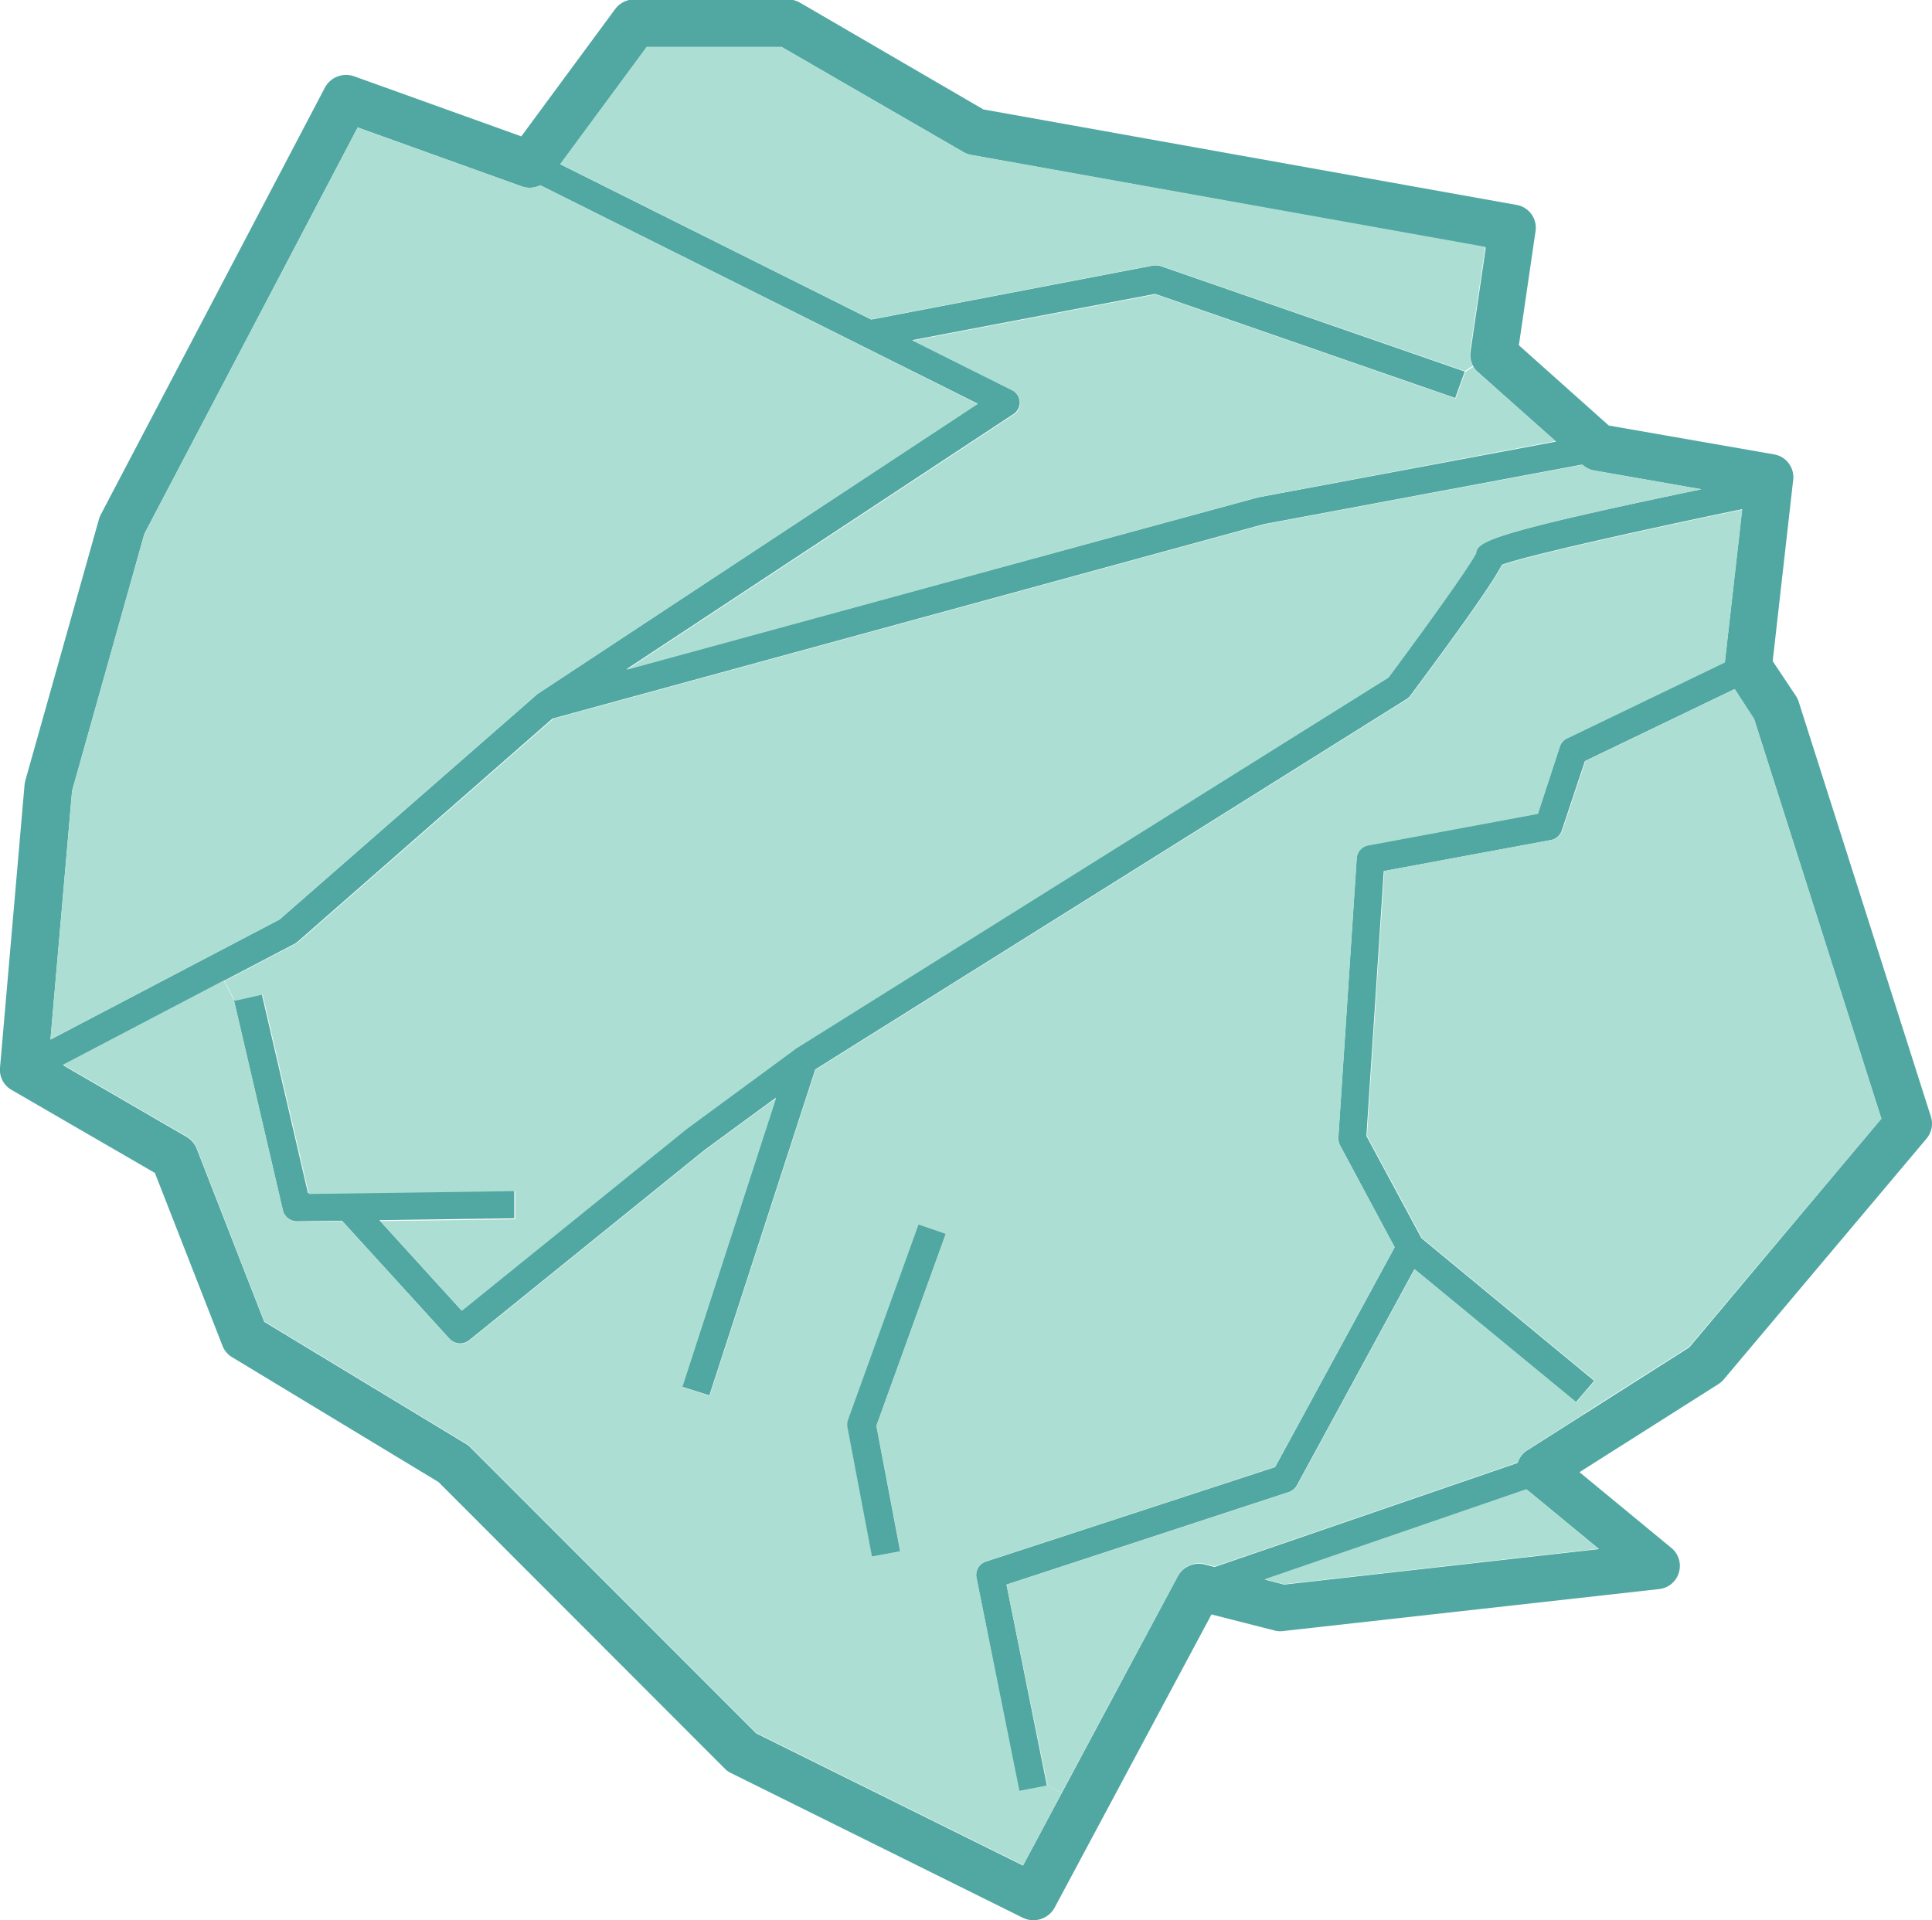<svg id="Layer_1" data-name="Layer 1" xmlns="http://www.w3.org/2000/svg" viewBox="0 0 167 166"><defs><style>.cls-1{opacity:0.68;}.cls-2{fill:#007f76;}.cls-3{fill:#87cfc0;}</style></defs><g class="cls-1"><path class="cls-2" d="M392.91,345.56a2,2,0,0,1-.39,1.89L375,368.26a2.07,2.07,0,0,1-.47.41l-12,7.61,7.94,6.55a2,2,0,0,1,.65,2.13,2,2,0,0,1-1.74,1.43L337.05,390a2.17,2.17,0,0,1-.76,0l-5.57-1.42-13.56,25.35a2.09,2.09,0,0,1-2.76.87L289.2,402.3a1.9,1.9,0,0,1-.55-.39L263.9,377.13l-17.82-10.78a2,2,0,0,1-.85-1l-5.84-14.94L227,343.23a2,2,0,0,1-1-1.91l2.12-24.44a2.25,2.25,0,0,1,.06-.36l6.37-22.62a3.12,3.12,0,0,1,.15-.39l19.37-36.91a2.08,2.08,0,0,1,2.55-1l14.44,5.19,8.11-11a2.07,2.07,0,0,1,1.67-.84h13.26a2.14,2.14,0,0,1,1.05.28L311,258.46l46.05,8.25a2,2,0,0,1,1.68,2.28l-1.44,9.86,7.77,6.94,14.26,2.49A2,2,0,0,1,381,290.5l-1.77,15.66,2,3a1.86,1.86,0,0,1,.24.49Zm-4.29.16-11-34.56-1.69-2.58L363,314.8l-2,6a1.24,1.24,0,0,1-.95.83l-14.44,2.68-1.5,22.9,4.76,8.84,14.93,12.33-1.59,1.86-13.95-11.51-10.16,18.69a1.26,1.26,0,0,1-.7.58L313,386l3.5,17.4-2.43.47L310.4,385.4a1.22,1.22,0,0,1,.82-1.39l25-8.17,10.33-19L341.82,348a1.34,1.34,0,0,1-.14-.65l1.59-24.17a1.22,1.22,0,0,1,1-1.12l14.66-2.73,1.9-5.81a1.19,1.19,0,0,1,.63-.71l13.63-6.57,1.5-13.22c-9.32,1.94-18.89,4.09-20.77,4.81-.57,1.12-2.35,3.84-7.93,11.33a1.22,1.22,0,0,1-.34.3l-51.08,32-9.15,28.18-2.36-.74,8.11-25-6.2,4.55-20.31,16.42a1.26,1.26,0,0,1-1.71-.13l-9.29-10.2-3.89.05a1.26,1.26,0,0,1-1.22-.94l-4.24-18.2,2.41-.54,4,17.24,17.83-.25,0,2.43-11.66.16,7.06,7.76,19.43-15.71,9.34-6.87h0l.07-.06L346,307.58c3.4-4.57,7.05-9.68,7.58-10.75.08-1,1.25-1.73,19.47-5.53l-9.31-1.63a2,2,0,0,1-1-.5l-27.46,5.14-61.53,16.82L251.7,330.44a1,1,0,0,1-.24.16l-6.13,3.21-13.89,7.28,10.67,6.19a2.08,2.08,0,0,1,.88,1l5.85,15,17.44,10.56a1.72,1.72,0,0,1,.39.31l24.69,24.71,23.07,11.43,3.33-6.24,10.05-18.78a2.07,2.07,0,0,1,2.35-1l.83.21,26.19-9a2,2,0,0,1,.79-1.06l4.94-3.14,9.11-5.79ZM337,386l27.22-3.07-6.25-5.15-22.63,7.79Zm-2.24-94,25.74-4.82-6.74-6a1.87,1.87,0,0,1-.4-.49,2,2,0,0,1-.25-1.29l1.32-9-44.47-8a2.06,2.06,0,0,1-.68-.25l-15.7-9.08H281.9l-7.47,10.13,26.88,13.43,24.4-4.68.23,0a1.23,1.23,0,0,1,.42.07l26.25,9.1-.82,2.29-25.94-9-21,4,8.62,4.31a1.23,1.23,0,0,1,.67,1,1.2,1.2,0,0,1-.54,1.08l-33.47,22.07ZM272.46,309l38.05-25.1-37.8-18.88a2.11,2.11,0,0,1-1.6.1l-14.19-5.1-18.44,35.13-6.25,22.23-1.87,21.5,19.8-10.38Z" transform="translate(-226 -249)"/><path class="cls-3" d="M377.63,311.16l11,34.56L372,365.44l-9.11,5.79-.63-1,1.59-1.86-14.93-12.33-4.76-8.84,1.5-22.9,14.44-2.68a1.24,1.24,0,0,0,.95-.83l2-6,12.91-6.22Z" transform="translate(-226 -249)"/><path class="cls-3" d="M376.6,293.06l-1.5,13.22-13.63,6.57a1.19,1.19,0,0,0-.63.71l-1.9,5.81-14.66,2.73a1.22,1.22,0,0,0-1,1.12l-1.59,24.17a1.34,1.34,0,0,0,.14.65l4.73,8.78-10.33,19-25,8.17a1.22,1.22,0,0,0-.82,1.39l3.71,18.45,2.43-.47,1.22.65-3.33,6.24-23.07-11.43-24.69-24.71a1.72,1.72,0,0,0-.39-.31l-17.44-10.56-5.85-15a2.08,2.08,0,0,0-.88-1l-10.67-6.19,13.89-7.28.89,1.71,4.24,18.2a1.26,1.26,0,0,0,1.22.94l3.89-.05,9.29,10.2a1.26,1.26,0,0,0,1.71.13l20.31-16.42,6.2-4.55-8.11,25,2.36.74,9.15-28.18,51.08-32a1.22,1.22,0,0,0,.34-.3c5.58-7.49,7.36-10.21,7.93-11.33C357.71,297.15,367.28,295,376.6,293.06Zm-74.84,79.21,6-16.6-2.34-.81-6.1,16.9a1.23,1.23,0,0,0-.05.63l2.12,11.18,2.44-.45Z" transform="translate(-226 -249)"/><path class="cls-3" d="M363.77,289.67l9.31,1.63c-18.22,3.8-19.39,4.53-19.47,5.53-.53,1.07-4.18,6.18-7.58,10.75l-51.26,32.11-.07.06h0l-9.34,6.87-19.43,15.71-7.06-7.76,11.66-.16,0-2.43-17.83.25-4-17.24-2.41.54-.89-1.71,6.13-3.21a1,1,0,0,0,.24-.16l22.06-19.31,61.53-16.82,27.46-5.14A2,2,0,0,0,363.77,289.67Z" transform="translate(-226 -249)"/><polygon class="cls-3" points="138.18 133.9 110.96 136.97 109.3 136.54 131.93 128.75 138.18 133.9"/><path class="cls-3" d="M362.28,370.24l.63,1L358,374.37a2,2,0,0,0-.79,1.06l-26.19,9-.83-.21a2.07,2.07,0,0,0-2.35,1L317.76,404l-1.22-.65L313,386l24.43-8a1.26,1.26,0,0,0,.7-.58l10.16-18.69Z" transform="translate(-226 -249)"/><path class="cls-3" d="M360.46,287.13,334.72,292l-54.55,14.91,33.47-22.07a1.2,1.2,0,0,0,.54-1.08,1.23,1.23,0,0,0-.67-1l-8.62-4.31,21-4,25.94,9,.82-2.29.71-.45a1.87,1.87,0,0,0,.4.49Z" transform="translate(-226 -249)"/><path class="cls-3" d="M354.39,270.34l-1.32,9a2,2,0,0,0,.25,1.29l-.71.45L326.36,272a1.23,1.23,0,0,0-.42-.07l-.23,0-24.4,4.68-26.88-13.43,7.47-10.13h11.64l15.7,9.08a2.06,2.06,0,0,0,.68.25Z" transform="translate(-226 -249)"/><path class="cls-3" d="M310.51,283.93,272.46,309l-22.3,19.5-19.8,10.38,1.87-21.5,6.25-22.23,18.44-35.13,14.19,5.1a2.11,2.11,0,0,0,1.6-.1Z" transform="translate(-226 -249)"/><path class="cls-2" d="M307.75,355.67l-6,16.6,2.06,10.85-2.44.45-2.12-11.18a1.23,1.23,0,0,1,.05-.63l6.1-16.9Z" transform="translate(-226 -249)"/></g></svg>